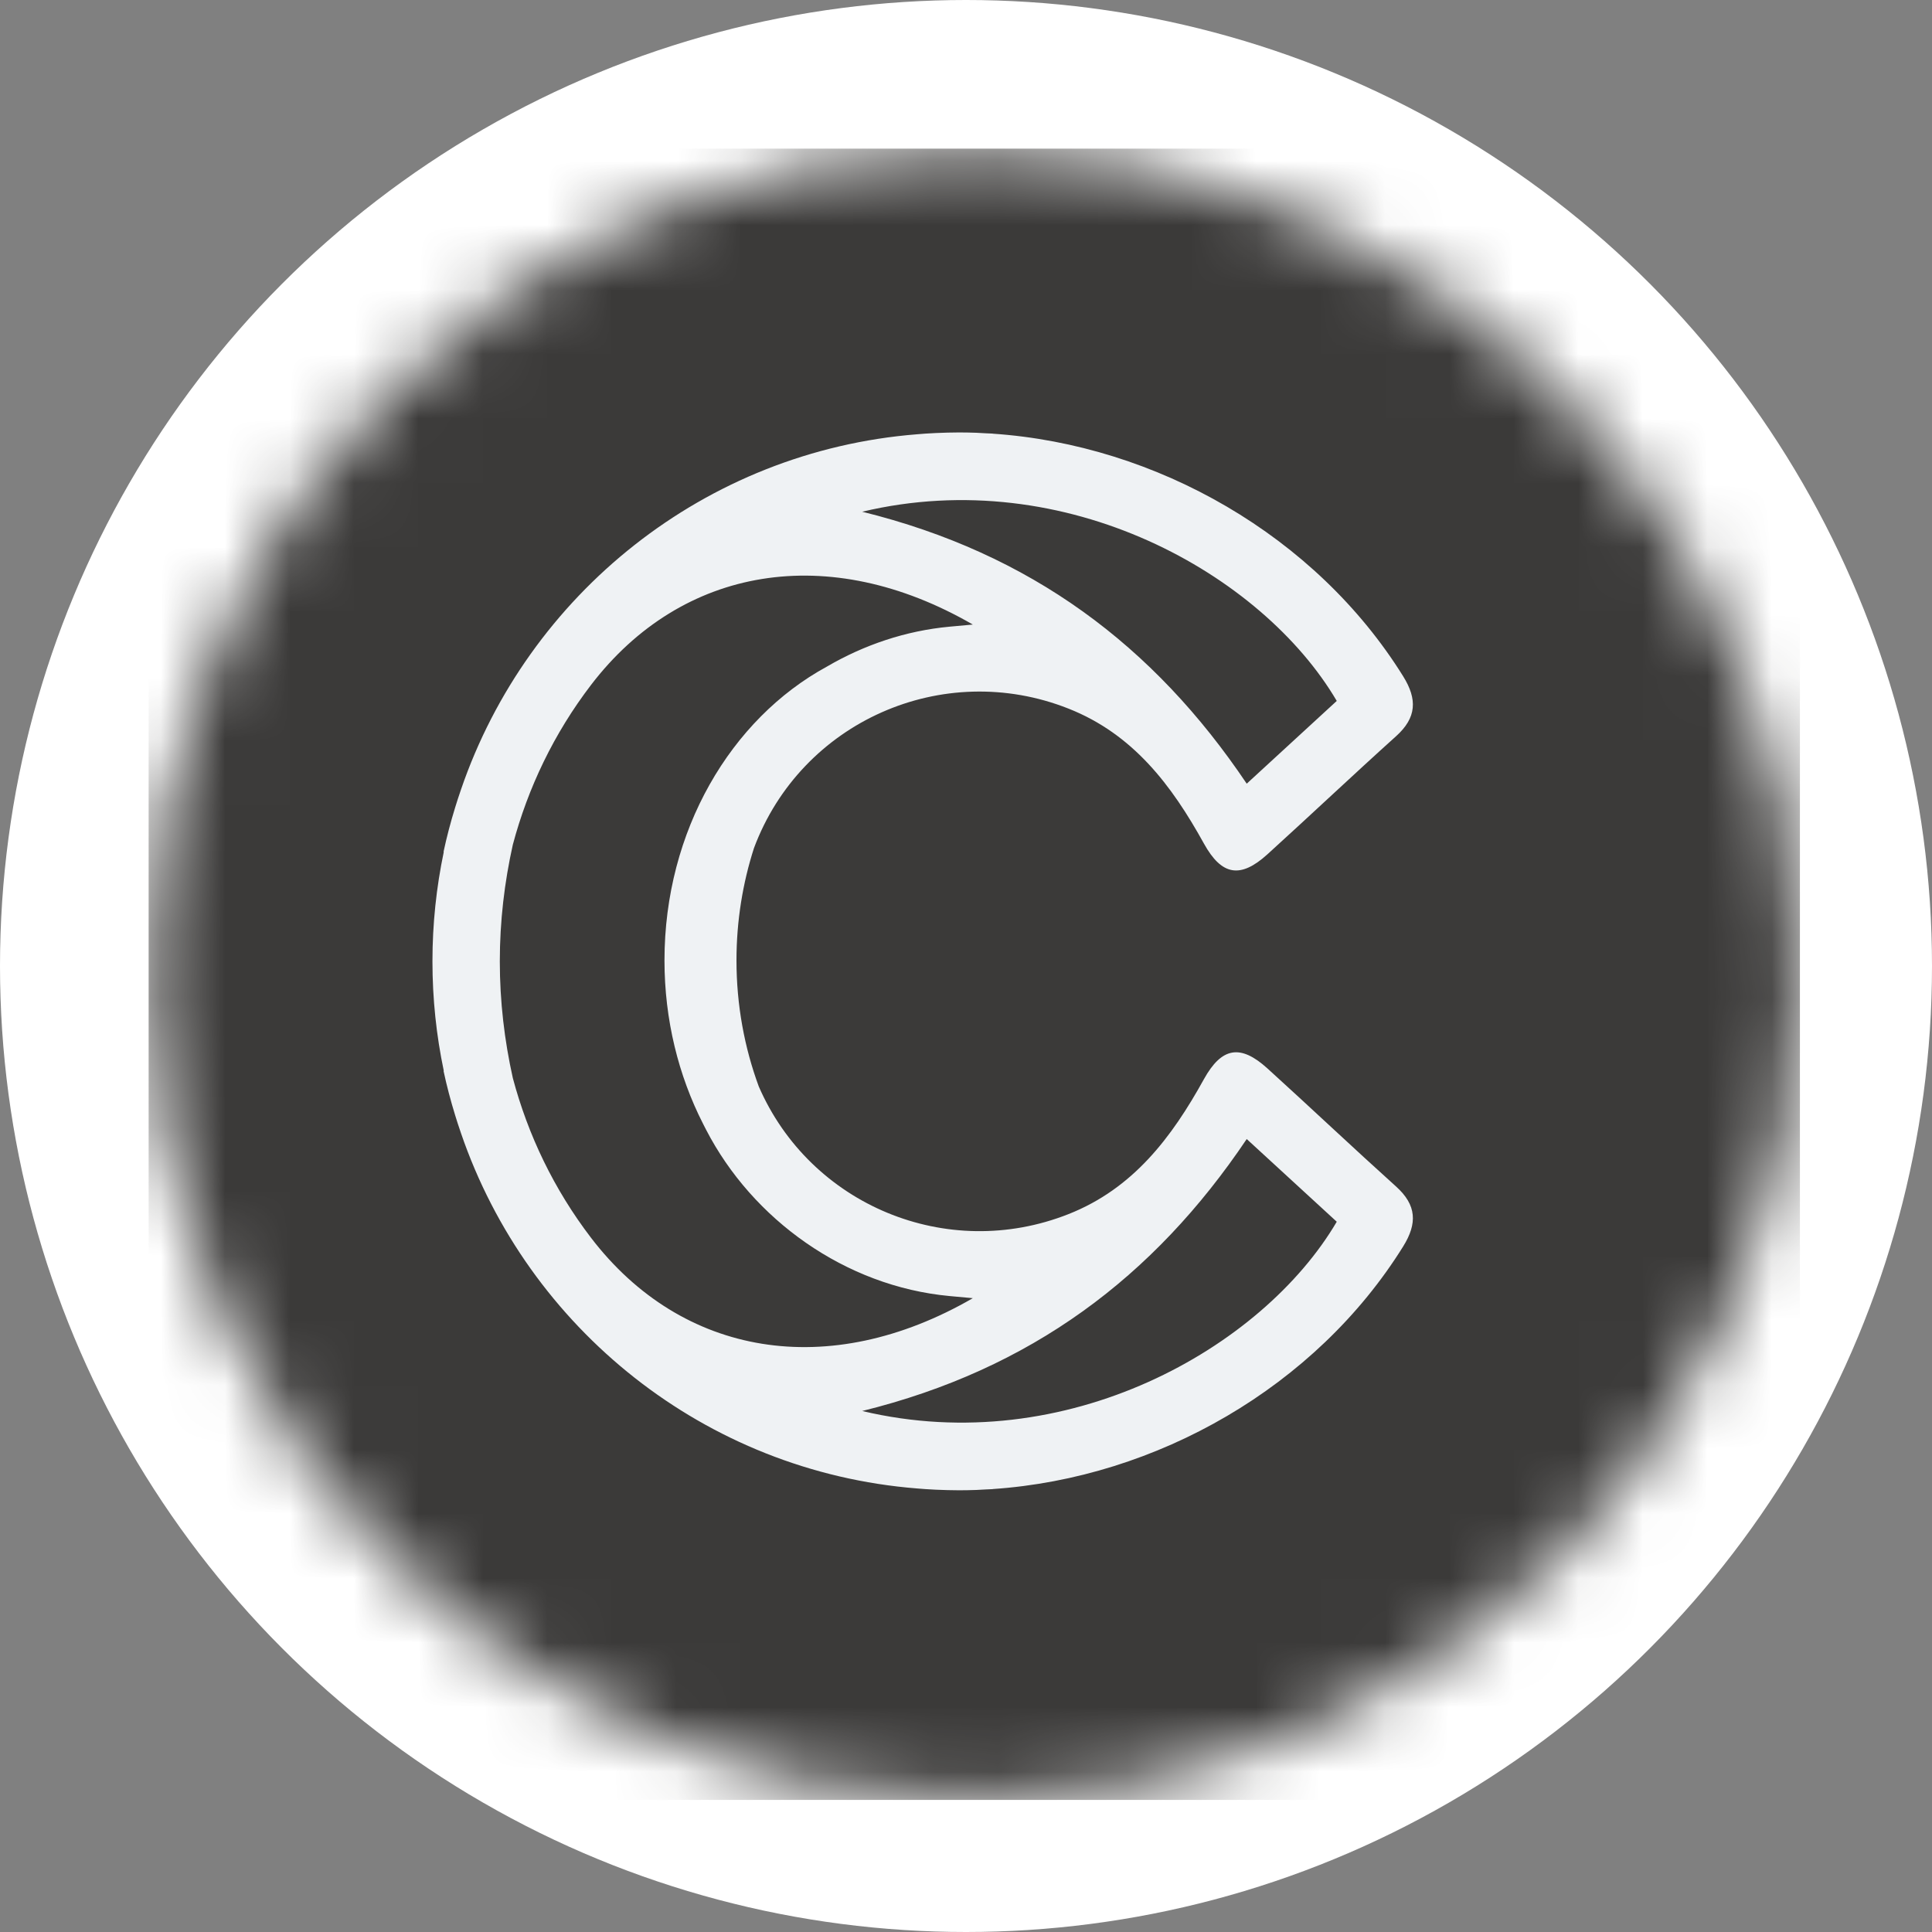 <svg width="30" height="30" viewBox="0 0 30 30" fill="none" xmlns="http://www.w3.org/2000/svg">
<rect x="0" y="0" width="30" height="30" fill="#808080" stroke="none"/>
<circle cx="15" cy="15" r="15" fill="white"/>
<mask id="mask0_251_15898" style="mask-type:luminance" maskUnits="userSpaceOnUse" x="2" y="2" width="26" height="26">
<path fill-rule="evenodd" clip-rule="evenodd" d="M15.128 27.949C22.209 27.949 27.949 22.209 27.949 15.128C27.949 8.048 22.209 2.308 15.128 2.308C8.048 2.308 2.308 8.048 2.308 15.128C2.308 22.209 8.048 27.949 15.128 27.949Z" fill="white"/>
</mask>
<g mask="url(#mask0_251_15898)">
<path fill-rule="evenodd" clip-rule="evenodd" d="M2.308 27.949H27.949V2.308H2.308V27.949Z" fill="#3B3A39"/>
<path fill-rule="evenodd" clip-rule="evenodd" d="M13.388 21.91C16.005 21.264 17.916 19.834 19.359 17.687C19.851 18.139 20.307 18.559 20.757 18.971C19.603 20.935 16.56 22.664 13.388 21.91ZM20.757 10.884C20.307 11.297 19.851 11.717 19.359 12.169C17.916 10.022 16.005 8.592 13.388 7.946C16.56 7.192 19.603 8.921 20.757 10.884ZM9.178 19.221C8.602 18.468 8.198 17.623 7.963 16.739C7.833 16.156 7.761 15.55 7.761 14.928C7.761 14.306 7.833 13.7 7.963 13.117C8.198 12.233 8.602 11.388 9.178 10.635C10.59 8.79 12.871 8.406 15.106 9.698C14.924 9.715 14.835 9.723 14.745 9.731C14.065 9.794 13.417 10.014 12.84 10.351C11.348 11.163 10.318 12.9 10.318 14.913C10.318 15.836 10.536 16.701 10.915 17.446C10.923 17.463 10.932 17.48 10.941 17.497C10.948 17.512 10.956 17.527 10.964 17.542C11.684 18.935 13.123 19.974 14.745 20.125C14.835 20.133 14.924 20.141 15.106 20.158C12.871 21.45 10.59 21.066 9.178 19.221ZM21.678 18.424C21.006 17.819 20.349 17.197 19.68 16.59C19.261 16.21 18.97 16.26 18.694 16.758C18.194 17.662 17.596 18.456 16.591 18.853C14.7 19.6 12.58 18.709 11.782 16.87C11.56 16.268 11.436 15.607 11.436 14.913C11.436 14.299 11.533 13.712 11.708 13.168C12.441 11.207 14.638 10.231 16.591 11.003C17.596 11.4 18.194 12.194 18.694 13.098C18.97 13.597 19.261 13.646 19.68 13.266C20.349 12.659 21.006 12.037 21.678 11.432C21.998 11.144 22.011 10.859 21.788 10.501C20.434 8.324 17.962 6.907 15.414 6.734C15.416 6.734 15.417 6.733 15.418 6.733C15.381 6.731 15.342 6.73 15.305 6.728C15.256 6.725 15.208 6.722 15.16 6.72C15.072 6.717 14.984 6.715 14.895 6.715C14.894 6.715 14.893 6.715 14.893 6.715C14.773 6.715 14.653 6.719 14.534 6.724C14.48 6.726 14.426 6.73 14.372 6.733C14.33 6.736 14.287 6.74 14.244 6.743C10.944 7.004 8.196 9.23 7.159 12.258C7.141 12.309 7.124 12.361 7.107 12.413C7.094 12.454 7.081 12.495 7.068 12.537C6.998 12.764 6.937 12.994 6.887 13.228H6.891C6.776 13.777 6.715 14.345 6.715 14.928C6.715 15.511 6.776 16.08 6.891 16.628H6.887C6.937 16.862 6.998 17.092 7.068 17.319C7.081 17.361 7.094 17.402 7.107 17.443C7.124 17.495 7.141 17.547 7.159 17.598C8.196 20.625 10.944 22.852 14.244 23.113C14.287 23.116 14.33 23.12 14.373 23.123C14.426 23.126 14.48 23.13 14.533 23.132C14.653 23.137 14.773 23.141 14.893 23.141C14.894 23.141 14.895 23.141 14.895 23.141C14.984 23.141 15.072 23.139 15.16 23.136C15.208 23.134 15.257 23.131 15.306 23.128C15.343 23.126 15.381 23.125 15.418 23.123C15.417 23.122 15.416 23.122 15.414 23.122C17.963 22.949 20.434 21.532 21.788 19.355C22.011 18.997 21.998 18.712 21.678 18.424Z" fill="#EFF2F4"/>
</g>
</svg>
